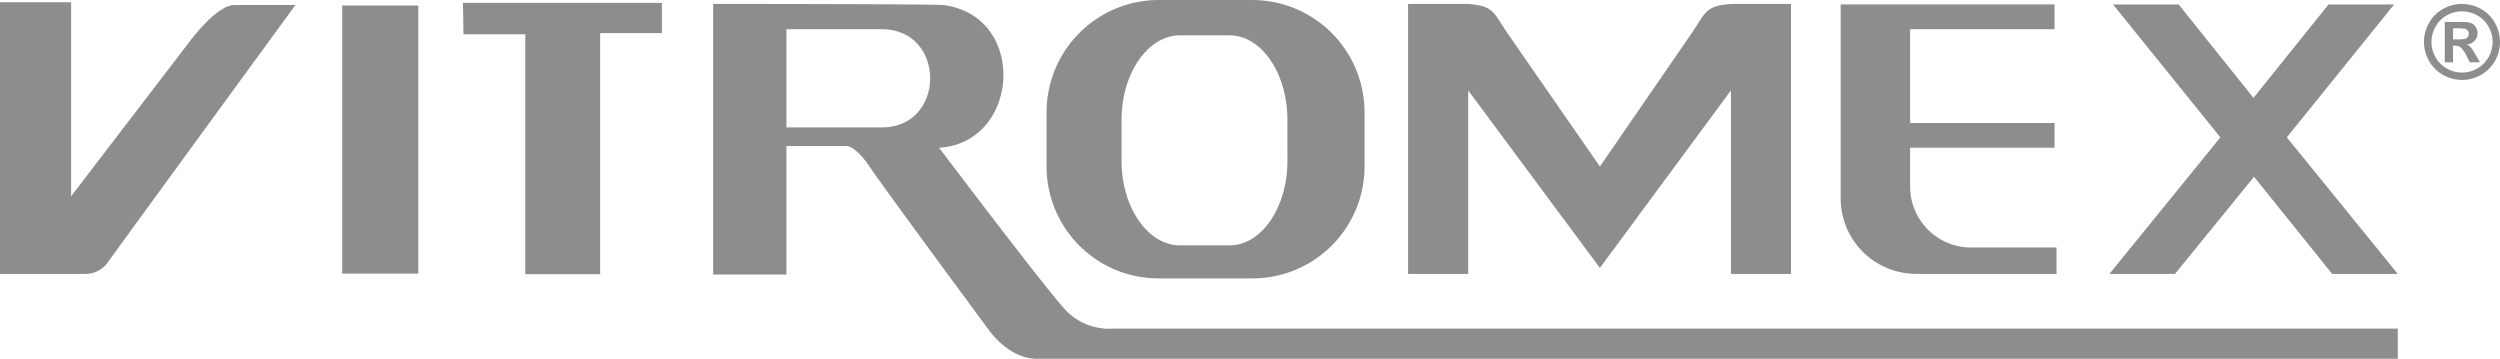 <svg xmlns="http://www.w3.org/2000/svg" xmlns:xlink="http://www.w3.org/1999/xlink" width="273.166" height="39.211" viewBox="0 0 273.166 39.211">
  <defs>
    <clipPath id="clip-path">
      <rect id="Rectángulo_1111" data-name="Rectángulo 1111" width="273.166" height="39.211" fill="#272727"/>
    </clipPath>
  </defs>
  <g id="Grupo_3864" data-name="Grupo 3864" opacity="0.527">
    <g id="Grupo_3863" data-name="Grupo 3863" transform="translate(0 0)" clip-path="url(#clip-path)">
      <path id="Trazado_8983" data-name="Trazado 8983" d="M0,29.824V.143H7.769V21.337L20.6,4.588S23.615.442,25.6.442H32.28S12.092,28.086,11.741,28.615a3.017,3.017,0,0,1-2.53,1.208Z" transform="translate(0 0.107)" fill="#272727"/>
      <rect id="Rectángulo_1110" data-name="Rectángulo 1110" width="8.311" height="29.291" transform="translate(37.396 0.606)" fill="#272727"/>
      <path id="Trazado_8984" data-name="Trazado 8984" d="M28.973.178H50.711V3.487H43.965V29.827H35.784V3.613H29.036Z" transform="translate(21.611 0.134)" fill="#272727"/>
      <path id="Trazado_8985" data-name="Trazado 8985" d="M52.637,3.01H63.058c7.045,0,7.045,10.727,0,10.727H52.637ZM44.632.246V29.81h8.005V15.776h6.631s.957,0,2.526,2.347S74.679,35.772,74.679,35.772s2.167,3.256,5.356,3.256h148.67V35.721H88.344a6.575,6.575,0,0,1-5.231-2.053C80.825,31.2,69.323,15.961,69.323,15.961c8.847-.543,9.7-14.392.482-15.594C68.24.246,44.632.246,44.632.246" transform="translate(33.292 0.184)" fill="#272727"/>
      <path id="Trazado_8986" data-name="Trazado 8986" d="M91.817,17.6c0,5.053-2.828,9.208-6.313,9.208H80.07c-3.494,0-6.376-4.155-6.376-9.208V13.072c0-5.06,2.882-9.211,6.376-9.211H85.5c3.485,0,6.313,4.152,6.313,9.211ZM88.016,0H77.664A12.266,12.266,0,0,0,65.5,12.235v5.957A12.223,12.223,0,0,0,77.664,30.416H88.016a12.236,12.236,0,0,0,12.228-12.223V12.235A12.279,12.279,0,0,0,88.016,0" transform="translate(48.855 0.001)" fill="#272727"/>
      <path id="Trazado_8987" data-name="Trazado 8987" d="M142.98,13.253h15.783v2.706H142.98v4.209a6.655,6.655,0,0,0,6.634,6.69h9.362v2.886h-15.34a8.253,8.253,0,0,1-8.244-8.244V.3h23.371V3.008H142.98ZM88.123.246h6.57c2.888.239,2.708.9,4.449,3.429l9.943,14.332,9.868-14.332C120.7,1.143,120.513.485,123.4.246h6.566v29.5H123.4V9.7l-14.315,19.39L94.693,9.7V29.745h-6.57Z" transform="translate(65.732 0.184)" fill="#272727"/>
      <path id="Trazado_8988" data-name="Trazado 8988" d="M154.875,4.118h.363a4.639,4.639,0,0,0,.962-.059.567.567,0,0,0,.293-.21.55.55,0,0,0,.11-.339.565.565,0,0,0-.1-.33.617.617,0,0,0-.3-.206,4.369,4.369,0,0,0-.96-.063h-.363Zm-.9,2.505V2.212h.9c.838,0,1.308.007,1.409.012a1.773,1.773,0,0,1,.691.176,1.086,1.086,0,0,1,.41.426,1.211,1.211,0,0,1,.168.63,1.162,1.162,0,0,1-.314.817,1.4,1.4,0,0,1-.873.417,1.162,1.162,0,0,1,.309.166,2.291,2.291,0,0,1,.3.339c.031.045.14.222.325.538l.52.89h-1.105l-.37-.716A3.043,3.043,0,0,0,155.726,5a.989.989,0,0,0-.618-.185h-.232V6.624Zm1.882-5.564a3.368,3.368,0,0,0-1.645.429,3.076,3.076,0,0,0-1.238,1.231,3.35,3.35,0,0,0-.01,3.343A3.148,3.148,0,0,0,154.2,7.3a3.322,3.322,0,0,0,3.322,0,3.148,3.148,0,0,0,1.233-1.238A3.344,3.344,0,0,0,159.2,4.4a3.379,3.379,0,0,0-.45-1.678,3.063,3.063,0,0,0-1.241-1.231,3.389,3.389,0,0,0-1.646-.429m-.005-.814a4.229,4.229,0,0,1,2.05.533,3.879,3.879,0,0,1,1.543,1.533,4.18,4.18,0,0,1,.01,4.157A3.923,3.923,0,0,1,157.924,8a4.163,4.163,0,0,1-4.136,0,3.907,3.907,0,0,1-1.535-1.535,4.168,4.168,0,0,1,.01-4.157A3.869,3.869,0,0,1,153.807.779a4.229,4.229,0,0,1,2.05-.533" transform="translate(113.157 0.184)" fill="#272727"/>
      <path id="Trazado_8989" data-name="Trazado 8989" d="M156.36,29.723l-8.545-10.615L139.18,29.723h-7.165L144.14,14.8,132.411.278h7.169l8.176,10.208L155.962.278h7.165L151.4,14.8l12.125,14.924Z" transform="translate(98.472 0.208)" fill="#272727"/>
    </g>
  </g>
</svg>
